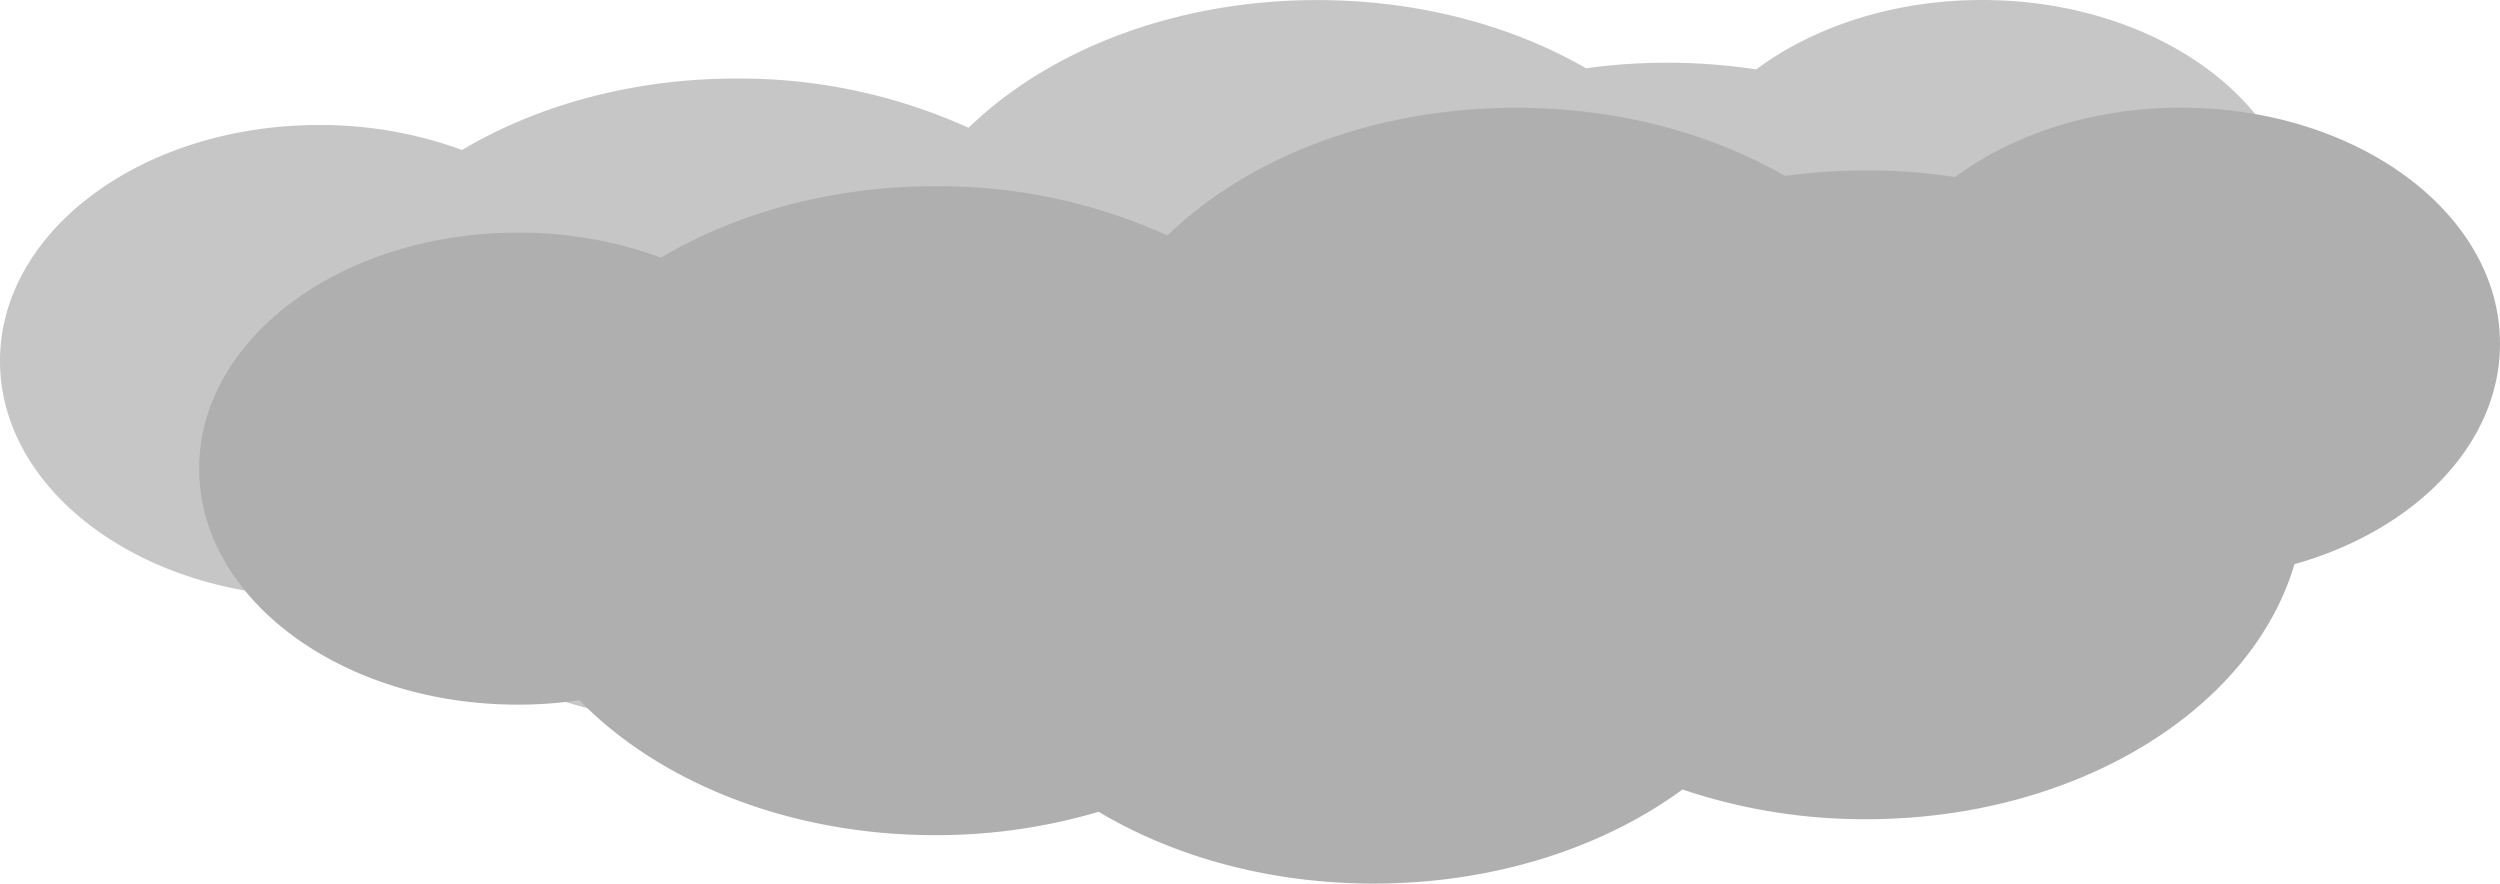 <svg xmlns="http://www.w3.org/2000/svg" viewBox="0 0 659.9 233.23"><defs><style>.cls-1{fill:#c6c6c6;}.cls-2{fill:#afafaf;}</style></defs><title>cloud2</title><g id="Capa_2" data-name="Capa 2"><g id="Capa_1-2" data-name="Capa 1"><path class="cls-1" d="M607.38,62.29C607.38,27.89,569.68,0,523.19,0c-23.3,0-44.38,7-59.62,18.32a157,157,0,0,0-44.91-.3c-19.61-11.29-44.25-18-71-18-37.53,0-70.89,13.22-92,33.71a146.44,146.44,0,0,0-61.24-13c-27.42,0-52.62,7.06-72.45,18.86A108.52,108.52,0,0,0,84.19,33C37.69,33,0,60.88,0,95.28s37.69,62.29,84.19,62.29a113.44,113.44,0,0,0,16.23-1.17C121.43,178,155.68,192,194.36,192a151.55,151.55,0,0,0,43.14-6.15c19.86,11.85,45.11,18.95,72.6,18.95,31.79,0,60.59-9.49,81.51-24.84a150.19,150.19,0,0,0,48.45,7.85c55.42,0,101.74-28.82,113.08-67.32C584.84,111.57,607.38,88.88,607.38,62.29Z"/><path class="cls-2" d="M659.9,90.71c0-34.4-37.69-62.29-84.19-62.29-23.3,0-44.38,7-59.62,18.32a157,157,0,0,0-44.91-.3c-19.61-11.29-44.25-18-71-18-37.53,0-70.89,13.22-92,33.71a146.44,146.44,0,0,0-61.24-13c-27.42,0-52.62,7.06-72.45,18.86a108.52,108.52,0,0,0-37.73-6.61c-46.49,0-84.19,27.89-84.19,62.29S90.22,186,136.71,186a113.44,113.44,0,0,0,16.23-1.17c21,21.57,55.26,35.62,93.95,35.62A151.55,151.55,0,0,0,290,214.28c19.86,11.85,45.11,18.95,72.6,18.95,31.79,0,60.59-9.49,81.51-24.84a150.19,150.19,0,0,0,48.45,7.85c55.42,0,101.74-28.82,113.08-67.32C637.37,140,659.9,117.3,659.9,90.71Z"/></g></g></svg>